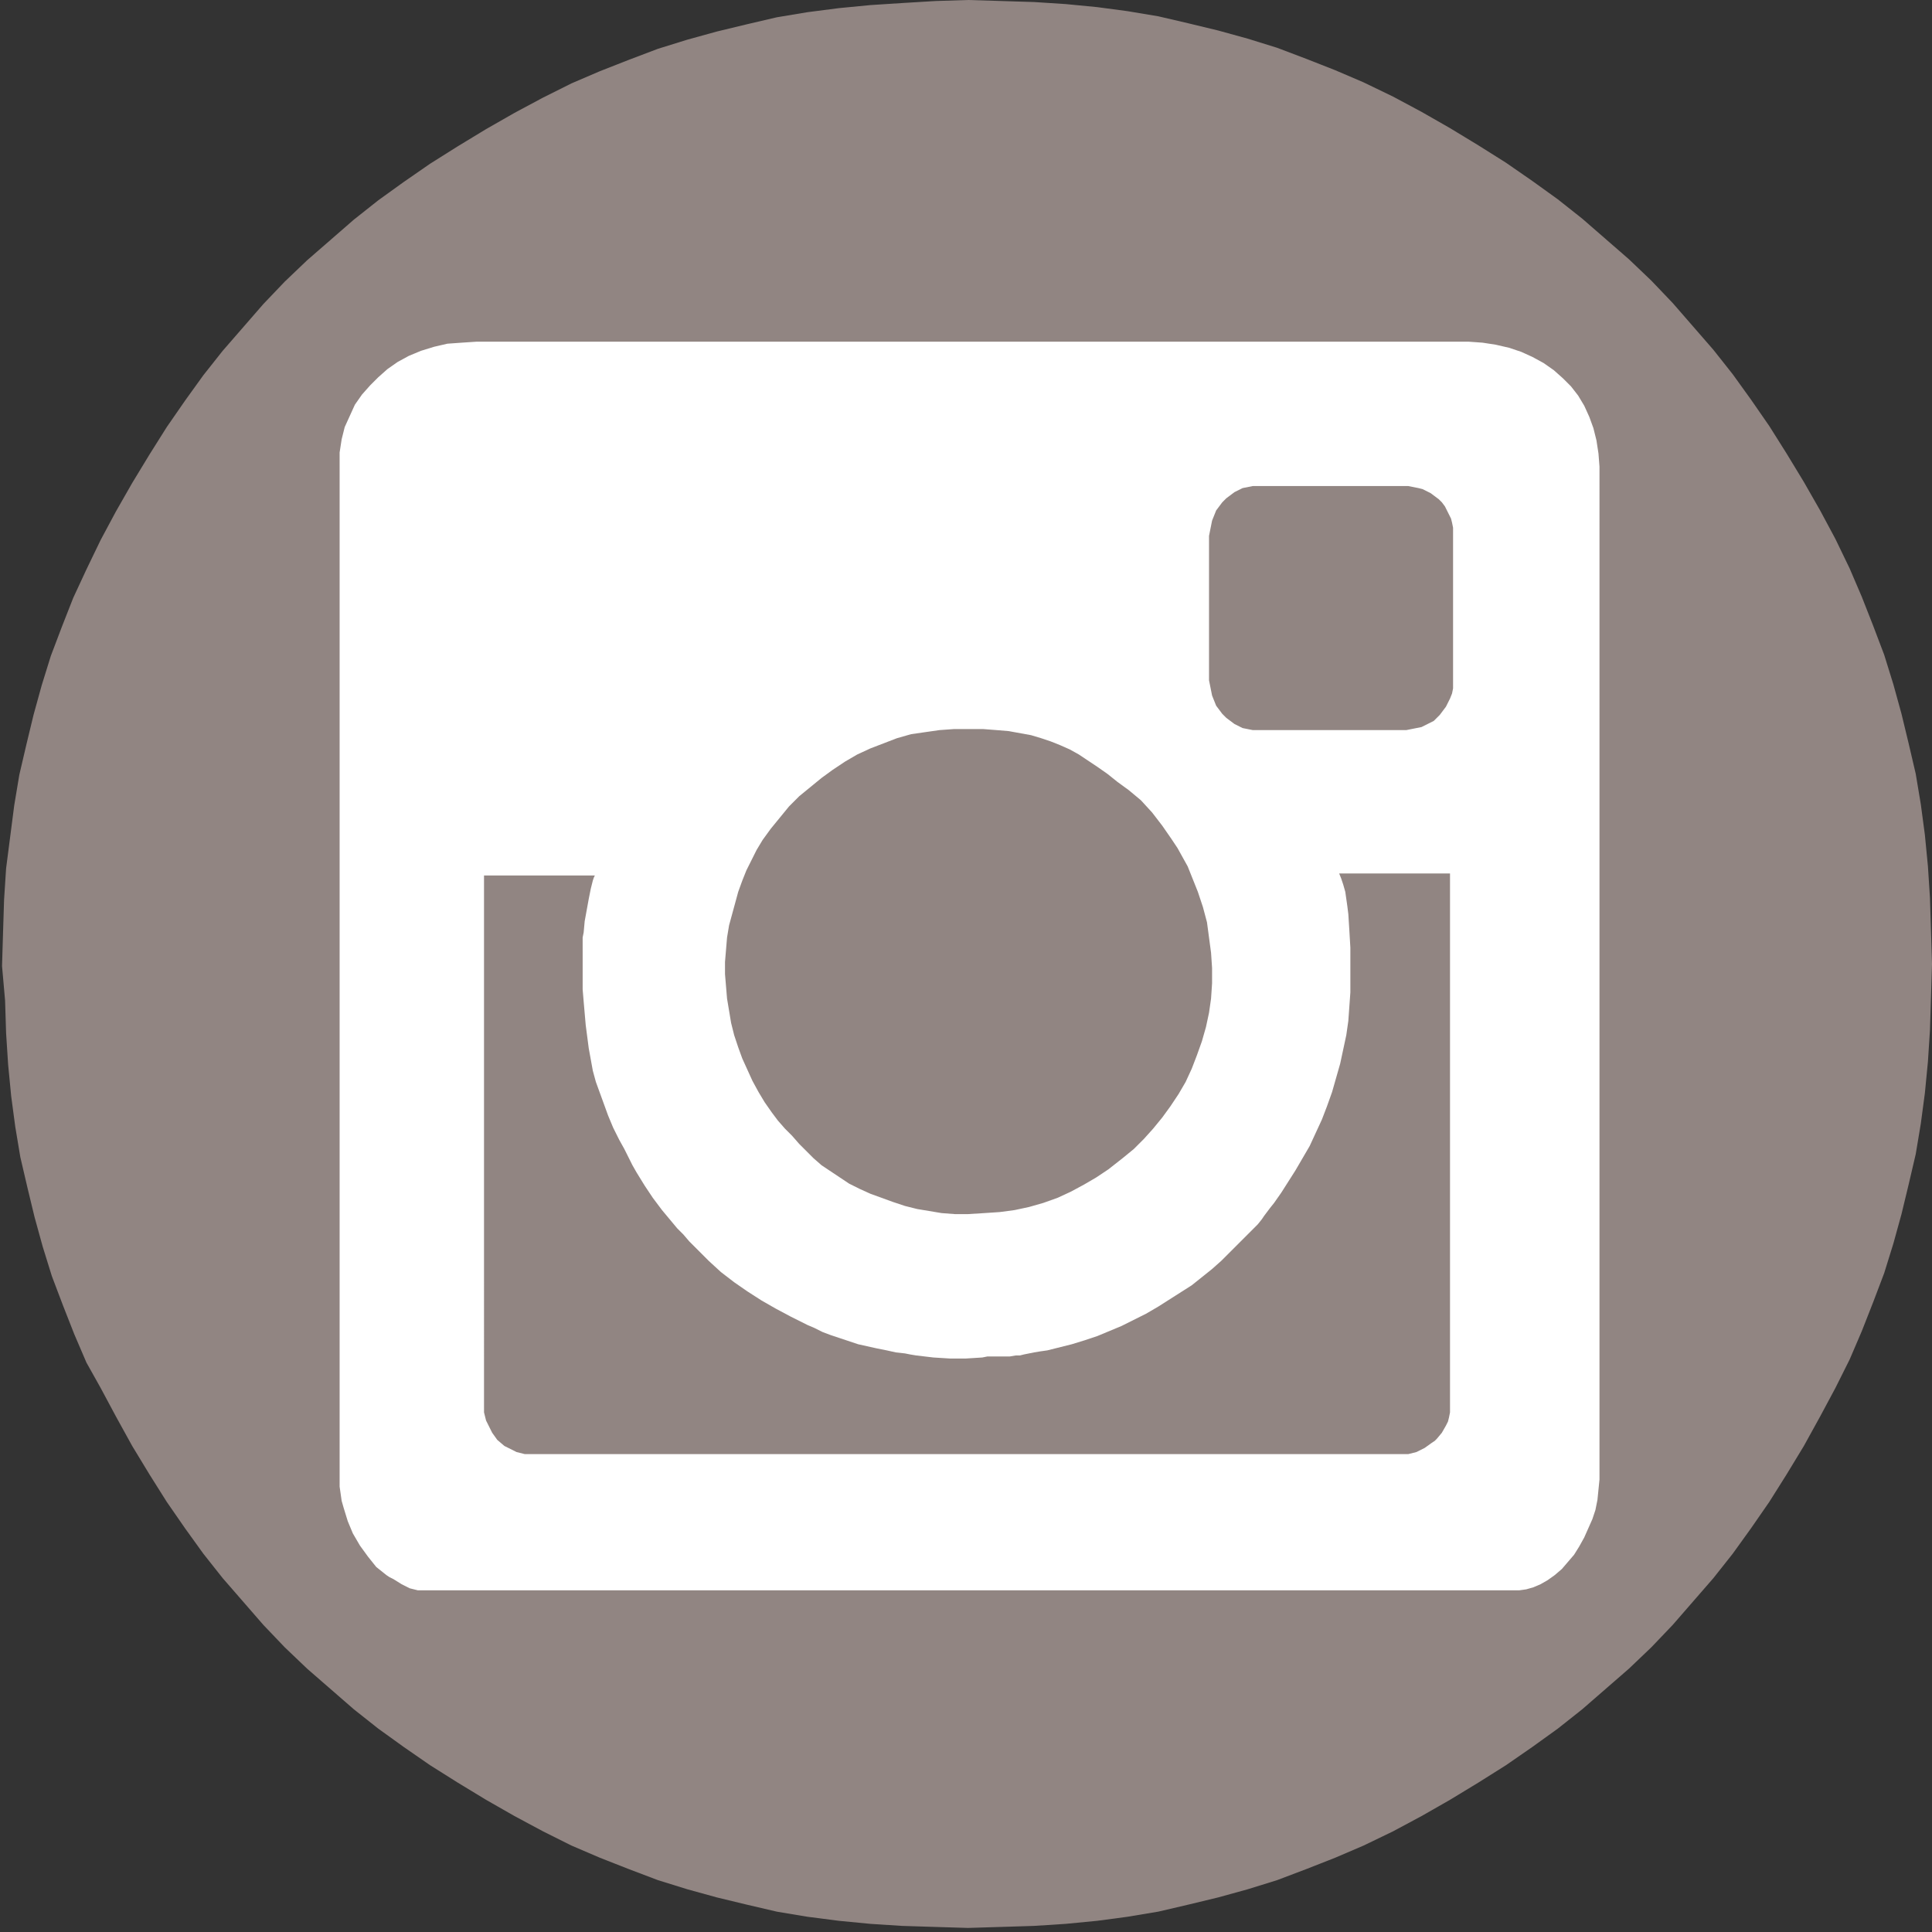 <?xml version="1.0" encoding="utf-8"?>
<!-- Generator: Adobe Illustrator 18.1.1, SVG Export Plug-In . SVG Version: 6.00 Build 0)  -->
<svg version="1.1" id="Layer_1" xmlns="http://www.w3.org/2000/svg" xmlns:xlink="http://www.w3.org/1999/xlink" x="0px" y="0px"
	 viewBox="0 0 190 190" enable-background="new 0 0 190 190" xml:space="preserve">
<rect x="0" y="0" width="190" height="190" fill="#333333" stroke="none"/>
<g>
	<path fill="#918582" d="M95.2,0L95.2,0l3.3,0.1l3.2,0.1l3.1,0.2l3.1,0.3l3,0.4l3,0.5l3,0.7l2.9,0.7l2.9,0.8l2.9,0.9l2.9,1.1
		l2.8,1.1l2.8,1.2l2.9,1.4l2.8,1.5l2.8,1.6l2.8,1.7l2.7,1.7l2.6,1.8l2.5,1.8l2.4,1.9l2.3,2l2.3,2l2.2,2.1l2.1,2.2l2,2.3l2,2.3
		l1.9,2.4l1.8,2.5l1.8,2.6l1.7,2.7l1.7,2.8l1.6,2.8l1.5,2.8l1.4,2.9l1.2,2.8l1.1,2.8l1.1,2.9l0.9,2.9l0.8,2.9l0.7,2.9l0.7,3l0.5,3
		l0.4,3l0.3,3.1l0.2,3.1l0.1,3.2l0.1,3.3v0l0,0l-0.1,3.3l-0.1,3.2l-0.2,3.1l-0.3,3.1l-0.4,3l-0.5,3l-0.7,3l-0.7,2.9l-0.8,2.9
		l-0.9,2.9l-1.1,2.9l-1.1,2.8l-1.2,2.8l-1.4,2.8l-1.5,2.8l-1.6,2.9l-1.7,2.8l-1.7,2.7l-1.8,2.6l-1.8,2.5l-1.9,2.4l-2,2.3l-2,2.3
		l-2.1,2.2l-2.2,2.1l-2.3,2l-2.3,2l-2.4,1.9l-2.5,1.8l-2.6,1.8l-2.7,1.7l-2.8,1.7l-2.8,1.6l-2.8,1.5l-2.9,1.4l-2.8,1.2l-2.8,1.1
		l-2.9,1.1l-2.9,0.9l-2.9,0.8l-2.9,0.7l-3,0.7l-3,0.5l-3,0.4l-3.1,0.3l-3.1,0.2l-3.2,0.1l-3.3,0.1l-3.3-0.1l-3.2-0.1l-3.1-0.2
		l-3.1-0.3l-3.1-0.4l-3-0.5l-3-0.7l-2.9-0.7l-2.9-0.8l-2.9-0.9l-2.9-1.1l-2.8-1.1l-2.8-1.2l-2.8-1.4l-2.8-1.5l-2.8-1.6l-2.8-1.7
		l-2.7-1.7l-2.6-1.8l-2.5-1.8l-2.4-1.9l-2.3-2l-2.3-2l-2.2-2.1l-2.1-2.2l-2-2.3l-2-2.3l-1.9-2.4l-1.8-2.5l-1.8-2.6l-1.7-2.7
		l-1.7-2.8l-1.6-2.9l-1.5-2.8L8.5,134l-1.2-2.8l-1.1-2.8l-1.1-2.9l-0.9-2.9l-0.8-2.9l-0.7-2.9l-0.7-3l-0.5-3l-0.4-3l-0.3-3.1
		l-0.2-3.1l-0.1-3.2L0.2,95l0.1-3.3l0.1-3.2l0.2-3.1L1,82.3l0.4-3.1l0.5-3l0.7-3l0.7-2.9l0.8-2.9l0.9-2.9l1.1-2.9l1.1-2.8L8.5,56
		l1.4-2.9l1.5-2.8l1.6-2.8l1.7-2.8l1.7-2.7l1.8-2.6l1.8-2.5l1.9-2.4l2-2.3l2-2.3l2.1-2.2l2.2-2.1l2.3-2l2.3-2l2.4-1.9l2.5-1.8
		l2.6-1.8l2.7-1.7l2.8-1.7l2.8-1.6l2.8-1.5l2.8-1.4l2.8-1.2l2.8-1.1l2.9-1.1l2.9-0.9l2.9-0.8l2.9-0.7l3-0.7l3-0.5l3.1-0.4l3.1-0.3
		l3.1-0.2L92,0.1L95.2,0z"/>
	<path fill="#FFFFFF" d="M95.2,119.4l-1.3,0l-1.3-0.1l-1.2-0.2l-1.2-0.2l-1.2-0.3l-1.2-0.4l-1.1-0.4l-1.1-0.4l-1.1-0.5l-1-0.5
		l-0.9-0.6l-0.9-0.6l-0.9-0.6l-0.8-0.7l-0.7-0.7l-0.7-0.7l-0.7-0.8l-0.7-0.7l-0.7-0.8l-0.6-0.8l-0.7-1l-0.6-1l-0.6-1.1l-0.5-1.1
		l-0.5-1.1l-0.4-1.1l-0.4-1.2l-0.3-1.2l-0.2-1.2l-0.2-1.2l-0.1-1.2l-0.1-1.2v-1.2l0.1-1.2l0.1-1.2l0.2-1.2l0.3-1.1l0.3-1.1l0.3-1.1
		l0.4-1.1l0.4-1l0.5-1l0.5-1l0.6-1l0.8-1.1l0.9-1.1l0.9-1.1l1-1l1.1-0.9l1.1-0.9l1.1-0.8l1.2-0.8l1.2-0.7l1.3-0.6l1.3-0.5l1.3-0.5
		l1.4-0.4L91,72l1.4-0.2l1.4-0.1l1.5,0l1.4,0l1.3,0.1l1.2,0.1l1.1,0.2l1.1,0.2l1,0.3l0.9,0.3l1,0.4l0.9,0.4l0.9,0.5l0.9,0.6l0.9,0.6
		l1,0.7l1,0.8l1.1,0.8l0.6,0.5l0.6,0.5l1.1,1.2l1,1.3l0.9,1.3l0.6,0.9l0.5,0.9l0.5,0.9l0.4,1l0.6,1.5l0.5,1.5l0.4,1.5l0.2,1.5
		l0.2,1.5l0.1,1.5l0,1.5l-0.1,1.5l-0.2,1.4l-0.3,1.4l-0.4,1.4l-0.5,1.4l-0.5,1.3l-0.6,1.3l-0.7,1.2l-0.8,1.2l-0.8,1.1l-0.9,1.1
		l-0.9,1l-1,1l-1.1,0.9L109,115l-1.2,0.8l-1.2,0.7l-1.3,0.7l-1.3,0.6l-1.4,0.5l-1.4,0.4l-1.4,0.3l-1.5,0.2l-1.5,0.1L95.2,119.4z
		 M95.2,119.4L95.2,119.4z M57.3,93.5v1.3l0,1.3l0,1.2l0.1,1.2l0.2,2.3l0.3,2.3l0.2,1.1l0.2,1.1l0.3,1.1l0.4,1.1l0.4,1.1l0.4,1.1
		l0.5,1.2l0.6,1.2l0.5,0.9l0.4,0.8l0.4,0.8l0.4,0.7l0.8,1.3l0.8,1.2l0.9,1.2l1,1.2l0.5,0.6l0.6,0.6l0.6,0.7l0.7,0.7l1.2,1.2l1.2,1.1
		l1.3,1l1.3,0.9l1.4,0.9l1.4,0.8l1.5,0.8l1.6,0.8l0.7,0.3l0.8,0.4l0.8,0.3l0.9,0.3l1.8,0.6l0.9,0.2l0.9,0.2l0.5,0.1l0.5,0.1l0.9,0.2
		l0.9,0.1l0.5,0.1l0.6,0.1l1.7,0.2l1.6,0.1h1.6l1.6-0.1l0.5-0.1l0.4,0l0.4,0l0.3,0l0.6,0l0.5,0l0.6-0.1l0.4,0l0.4-0.1l0.5-0.1
		l0.5-0.1l0.6-0.1l0.7-0.1l1.2-0.3l1.2-0.3l1.3-0.4l1.2-0.4l1.2-0.5l1.2-0.5l1.2-0.6l1.2-0.6l1.2-0.7l1.1-0.7l1.1-0.7l1.1-0.7l1-0.8
		l1-0.8l0.9-0.8l0.9-0.9l0.4-0.4l0.4-0.4l0.3-0.3l0.3-0.3l0.5-0.5l0.4-0.4l0.4-0.4l0.4-0.5l0.2-0.3l0.3-0.4l0.3-0.4l0.4-0.5l0.7-1
		l0.7-1.1l0.7-1.1l0.7-1.2l0.7-1.2l0.6-1.3l0.6-1.3l0.5-1.3l0.5-1.4l0.4-1.4l0.4-1.4l0.3-1.4l0.3-1.4l0.2-1.4l0.1-1.4l0.1-1.4V97
		v-0.7v-0.7l0-0.8l0-1.6l-0.1-1.7l-0.1-1.6l-0.1-0.8l-0.1-0.7l-0.1-0.7l-0.2-0.7l-0.2-0.6l-0.2-0.5h10.9v52.5l0,0.5l-0.1,0.5
		l-0.1,0.4l-0.2,0.4l-0.4,0.7l-0.5,0.6l-0.2,0.2l-0.3,0.2l-0.7,0.5l-0.4,0.2l-0.4,0.2l-0.4,0.1l-0.4,0.1H52l-0.4,0l-0.4-0.1
		l-0.4-0.1l-0.4-0.2l-0.4-0.2l-0.4-0.2l-0.7-0.6l-0.5-0.7l-0.4-0.8l-0.2-0.4l-0.1-0.4l-0.1-0.4l0-0.4V86.1h10.9l-0.1,0.2l-0.1,0.3
		L58.2,87l-0.1,0.4l-0.2,1l-0.2,1.1l-0.2,1.1l-0.1,1.1l-0.1,0.5l0,0.5l0,0.4V93.5z M57.3,93.5L57.3,93.5z M118.9,66.5V53.2l0-0.5
		l0.1-0.5l0.1-0.5l0.1-0.5l0.2-0.5l0.2-0.5l0.3-0.4l0.3-0.4l0.4-0.4l0.4-0.3l0.4-0.3l0.4-0.2l0.4-0.2l0.5-0.1l0.5-0.1l0.5,0H138
		l0.5,0l0.5,0.1l0.5,0.1l0.4,0.1l0.4,0.2l0.4,0.2l0.4,0.3l0.4,0.3l0.3,0.3l0.3,0.4l0.2,0.4l0.2,0.4l0.2,0.4l0.1,0.4l0.1,0.5l0,0.5
		v14.8l0,0.5l-0.1,0.5l-0.2,0.5l-0.2,0.4l-0.2,0.4l-0.3,0.4l-0.3,0.4l-0.3,0.3l-0.3,0.3l-0.4,0.2l-0.4,0.2l-0.4,0.2l-0.5,0.1
		l-0.5,0.1l-0.5,0.1l-0.6,0h-14l-0.5,0l-0.5-0.1l-0.5-0.1l-0.4-0.2l-0.4-0.2l-0.4-0.3l-0.4-0.3l-0.4-0.4l-0.3-0.4l-0.3-0.4l-0.2-0.5
		l-0.2-0.5l-0.1-0.5l-0.1-0.5l-0.1-0.5L118.9,66.5z M118.9,66.5L118.9,66.5z M33.4,45.9v99.6l0,0.7l0.1,0.7l0.1,0.7l0.2,0.7l0.4,1.3
		l0.5,1.2l0.7,1.2l0.8,1.1l0.4,0.5l0.4,0.5l0.5,0.4l0.5,0.4l0.3,0.2l0.4,0.2l0.8,0.5l0.4,0.2l0.4,0.2l0.4,0.1l0.4,0.1h108.3l0.7-0.1
		l0.7-0.2l0.7-0.3l0.7-0.4l0.7-0.5l0.7-0.6l0.6-0.7l0.6-0.7l0.5-0.8l0.5-0.9l0.4-0.9l0.4-0.9l0.3-0.9l0.2-1l0.1-1l0.1-1V45.9
		l-0.1-1.3l-0.2-1.3l-0.3-1.2l-0.4-1.1l-0.5-1.1l-0.6-1l-0.7-0.9l-0.8-0.8l-0.9-0.8l-1-0.7l-1.1-0.6l-1.1-0.5l-1.2-0.4l-1.3-0.3
		l-1.3-0.2l-1.4-0.1H46.9l-1.5,0.1L44,33.8l-1.3,0.3l-1.3,0.4L40.2,35l-1.1,0.6l-1,0.7l-0.9,0.8l-0.8,0.8l-0.8,0.9l-0.7,1l-0.5,1.1
		L33.9,42l-0.3,1.2l-0.2,1.3L33.4,45.9z"/>
</g>
</svg>
